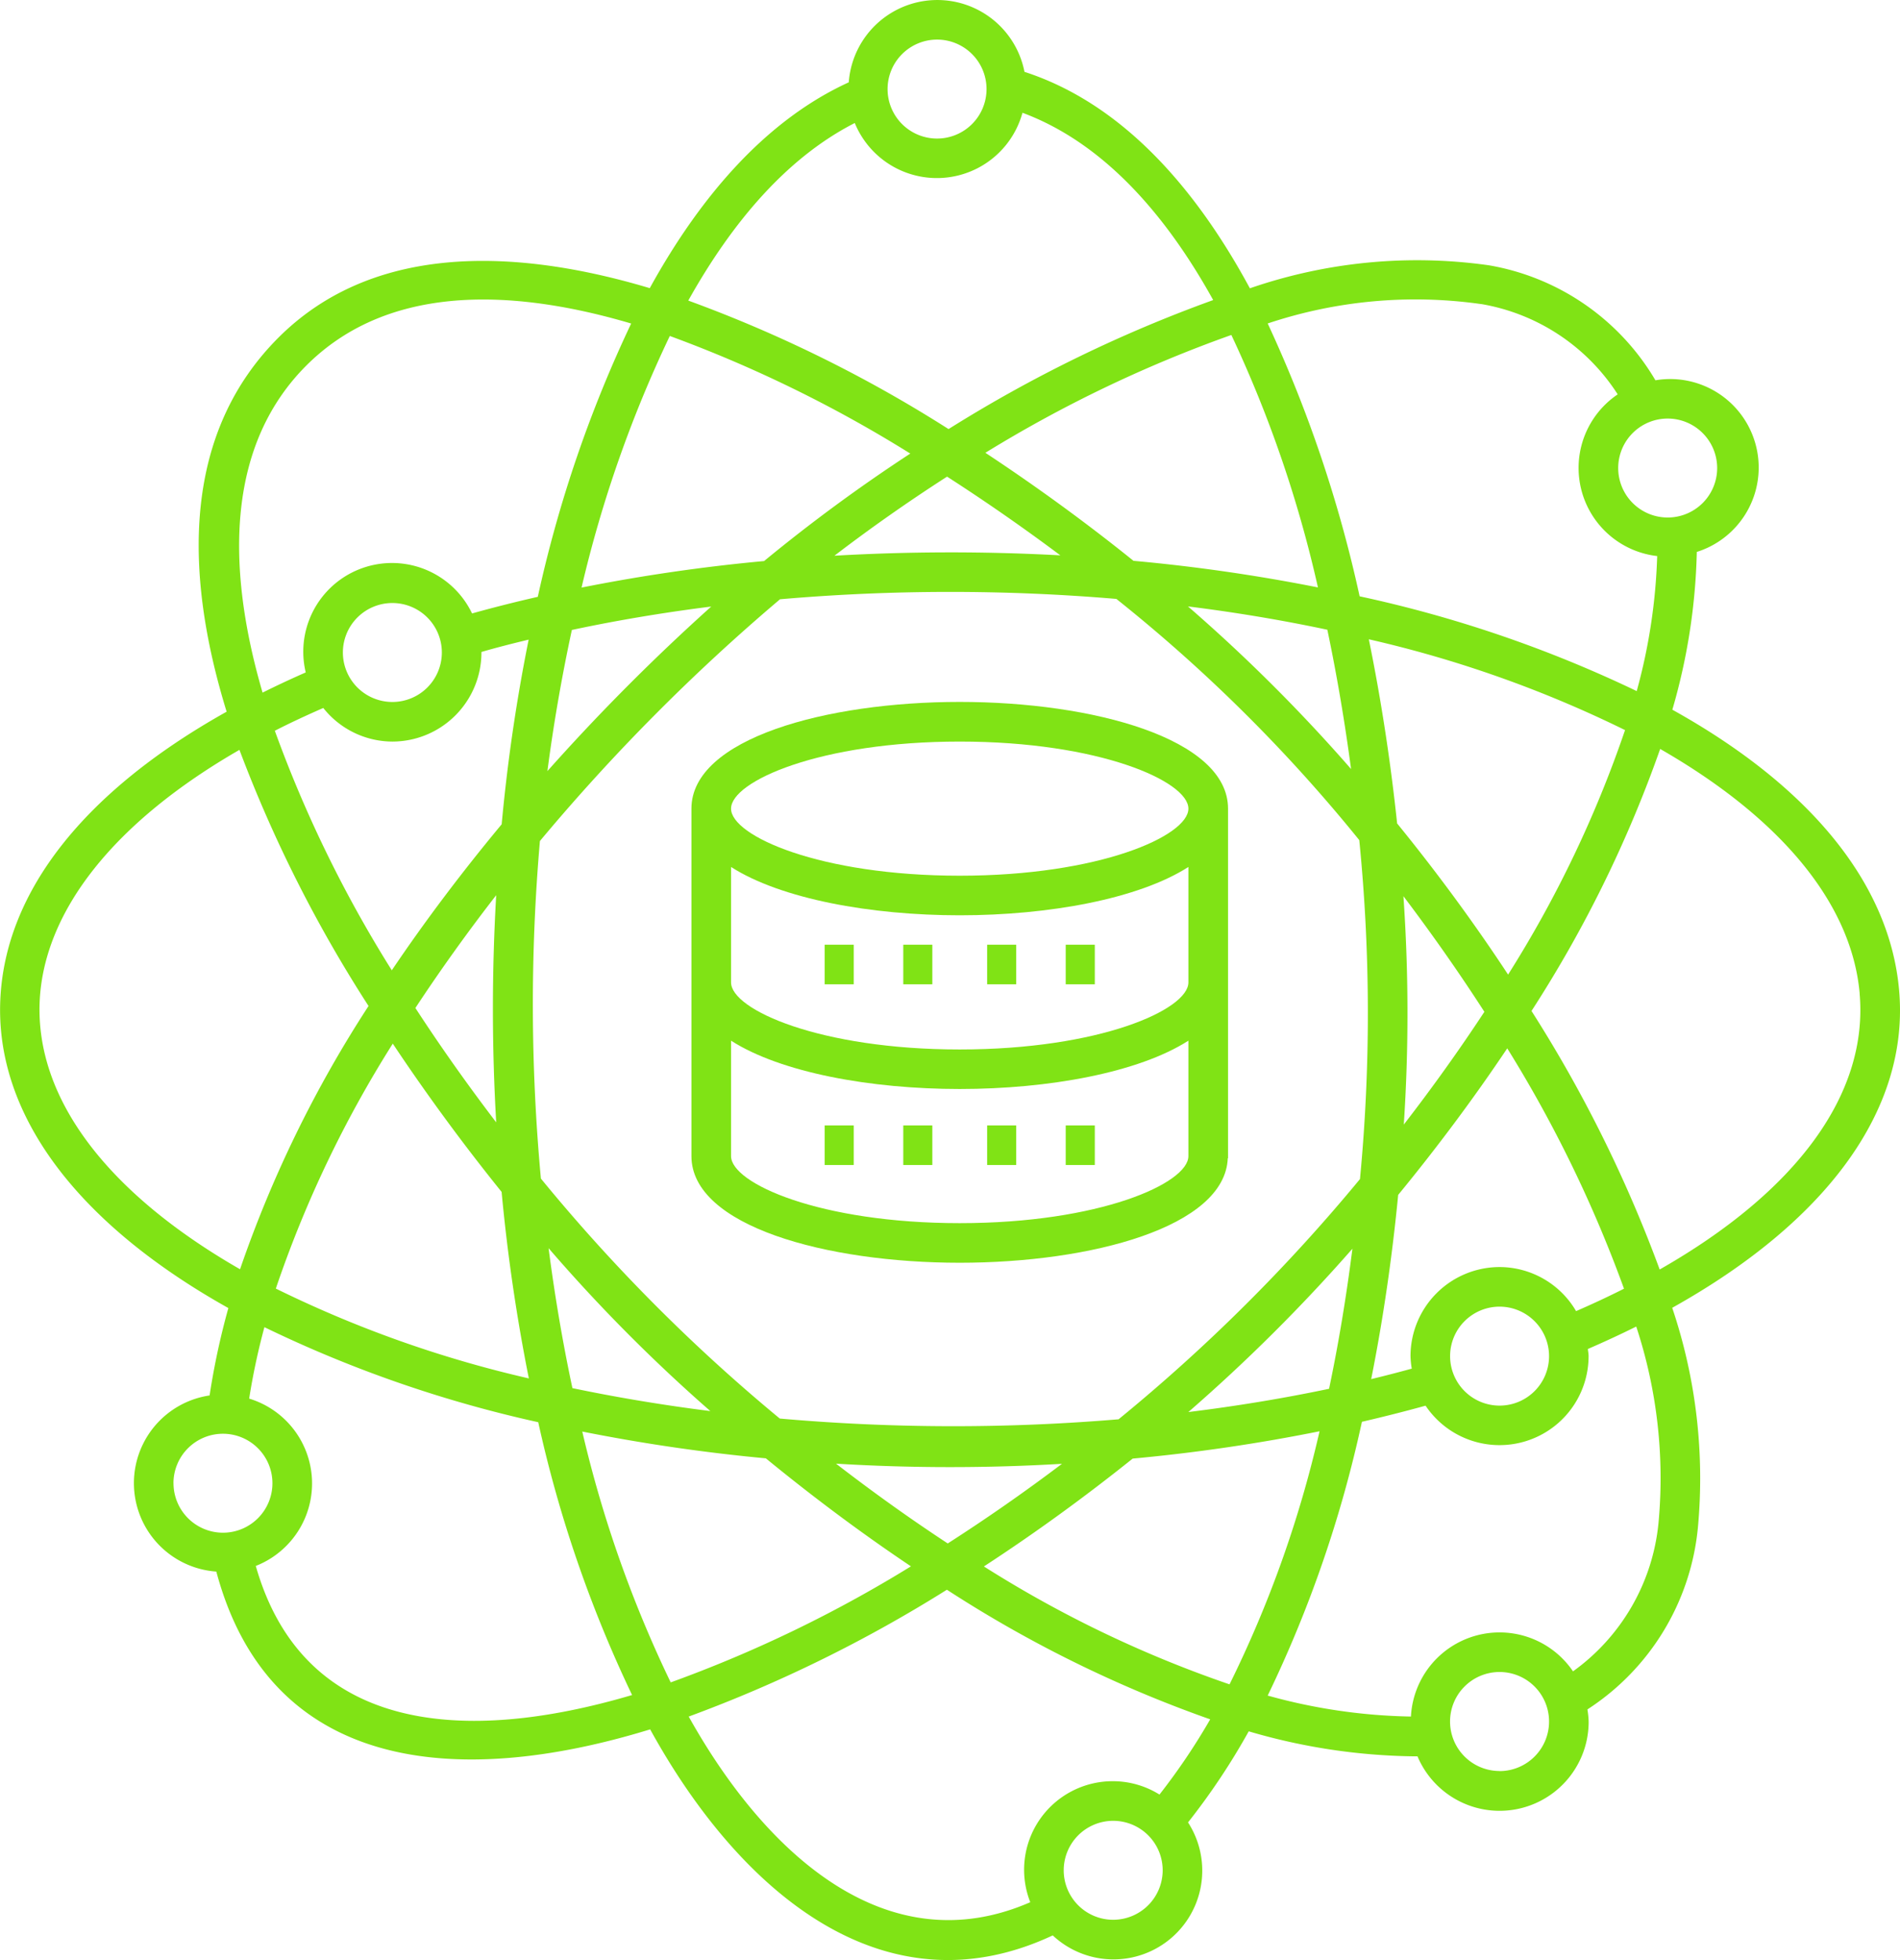 <svg xmlns="http://www.w3.org/2000/svg" width="87.241" height="90" viewBox="0 0 87.241 90"><defs><style>.a{fill:#80e315;}</style></defs><g transform="translate(-608.704 -255.849)"><path class="a" d="M619.19,315.91a33.734,33.734,0,0,0-.862,4.014,4.071,4.071,0,0,0,.309,8.088c2.442,9.143,10.948,10,19.92,7.245,4.159,7.559,10.8,13.064,18.485,9.46a4.077,4.077,0,0,0,6.212-5.188,31.213,31.213,0,0,0,2.787-4.182,27.941,27.941,0,0,0,7.573,1.148c.059,0,.118,0,.176,0a4.09,4.09,0,0,0,7.859-1.591,4.037,4.037,0,0,0-.057-.563,11.221,11.221,0,0,0,5.073-8.347,24.506,24.506,0,0,0-1.179-10.094c7.142-3.988,10.9-9.152,10.418-14.583-.435-4.939-4.149-9.4-10.412-12.88a28.069,28.069,0,0,0,1.123-7.245,4.063,4.063,0,0,0-1.9-7.881,11.034,11.034,0,0,0-7.643-5.28,23.513,23.513,0,0,0-10.978,1.056c-2.618-4.849-6.029-8.537-10.35-9.939a4.077,4.077,0,0,0-8.068.481c-3.739,1.71-6.761,5.137-9.137,9.451-6.761-2.021-12.963-1.815-17.048,2.27-4.3,4.3-4.424,10.548-2.381,17.178-6.507,3.64-10.159,8.23-10.391,13.207-.244,5.25,3.476,10.263,10.475,14.179Zm7.53-26.01a4.094,4.094,0,0,0,4.09-4.091c0-.008,0-.015,0-.024.689-.2,1.408-.383,2.168-.566a80.152,80.152,0,0,0-1.239,8.479c-1.775,2.137-3.479,4.382-5.045,6.705a57.5,57.5,0,0,1-5.371-11c.708-.362,1.455-.709,2.225-1.046A4.066,4.066,0,0,0,626.72,289.9Zm-2.272-4.091a2.272,2.272,0,1,1,2.272,2.273A2.274,2.274,0,0,1,624.448,285.809Zm53.111,28.22a4.094,4.094,0,0,0-4.09,4.09,4.018,4.018,0,0,0,.058.574q-.922.254-1.863.481c.564-2.826.969-5.674,1.239-8.459,1.736-2.115,3.432-4.376,5.008-6.729a59.044,59.044,0,0,1,5.361,11.036c-.7.355-1.44.7-2.2,1.03a4.078,4.078,0,0,0-3.509-2.023Zm2.272,4.09a2.272,2.272,0,1,1-2.272-2.272A2.275,2.275,0,0,1,679.831,318.119Zm-46.336-23.653a90.913,90.913,0,0,1,11.024-11.1,90.52,90.52,0,0,1,15.445-.016,72.254,72.254,0,0,1,11.153,11.075,80.36,80.36,0,0,1,.032,15.564,79.987,79.987,0,0,1-11.084,11.03,90.688,90.688,0,0,1-15.556-.034,80.1,80.1,0,0,1-10.969-11.019,86.921,86.921,0,0,1-.045-15.5Zm.344-3.21c.262-2.011.632-4.21,1.123-6.481,2.073-.442,4.214-.8,6.4-1.075A95.233,95.233,0,0,0,633.839,291.256Zm29.412-7.562c2.187.273,4.329.631,6.4,1.071.448,2.135.808,4.284,1.089,6.395A75.9,75.9,0,0,0,663.251,283.694ZM641.32,320.642c-2.162-.272-4.28-.625-6.333-1.054-.442-2.076-.809-4.226-1.094-6.426a74.983,74.983,0,0,0,7.427,7.48Zm2.549,2.17c2.1,1.721,4.335,3.4,6.662,4.959A59.6,59.6,0,0,1,639.5,333.1a55.443,55.443,0,0,1-4.06-11.518,82.413,82.413,0,0,0,8.429,1.23Zm3.222.244a86.755,86.755,0,0,0,10.375.007c-1.706,1.289-3.464,2.515-5.245,3.657C650.457,325.562,648.74,324.329,647.091,323.056Zm13.621-.232a81.6,81.6,0,0,0,8.581-1.255,52.651,52.651,0,0,1-4.133,11.621,53.292,53.292,0,0,1-11.279-5.414c2.347-1.529,4.644-3.2,6.831-4.952Zm2.556-2.137a78.586,78.586,0,0,0,7.534-7.5c-.272,2.14-.624,4.3-1.072,6.431C667.628,320.06,665.467,320.415,663.268,320.687Zm9.893-13.2A77.692,77.692,0,0,0,673.144,297c1.3,1.719,2.551,3.5,3.717,5.308-1.17,1.782-2.415,3.516-3.7,5.179Zm-.306-13.825c-.29-2.749-.718-5.607-1.3-8.459a53.76,53.76,0,0,1,11.765,4.17A53.036,53.036,0,0,1,677.95,300.6C676.372,298.2,674.655,295.872,672.855,293.659ZM660.749,281.6c-2.148-1.731-4.437-3.4-6.8-4.96a59.61,59.61,0,0,1,11.294-5.41,56.083,56.083,0,0,1,3.976,11.592,80.945,80.945,0,0,0-8.471-1.222Zm-3.361-.251a92.932,92.932,0,0,0-10.37.017c1.631-1.249,3.369-2.472,5.172-3.631C653.986,278.89,655.731,280.107,657.388,281.347Zm-13.6.262a81.119,81.119,0,0,0-8.381,1.218,56.815,56.815,0,0,1,4.052-11.553,59.64,59.64,0,0,1,11.042,5.4,75.817,75.817,0,0,0-6.713,4.936Zm-12.3,15.342a90.092,90.092,0,0,0,0,10.432c-1.292-1.694-2.541-3.454-3.711-5.252C628.938,300.371,630.181,298.637,631.49,296.951Zm.248,13.629a83.265,83.265,0,0,0,1.251,8.56,53.151,53.151,0,0,1-11.618-4.125,52.6,52.6,0,0,1,5.37-11.247c1.61,2.419,3.311,4.717,5,6.812Zm-15.067,13.372a2.272,2.272,0,1,1,2.273,2.273A2.274,2.274,0,0,1,616.671,323.952Zm3.776,3.8a4.07,4.07,0,0,0-.3-7.685,30.8,30.8,0,0,1,.7-3.28,56.808,56.808,0,0,0,12.573,4.364,57.854,57.854,0,0,0,4.309,12.527C630.025,335.957,622.637,335.445,620.447,327.748ZM659.817,344a2.272,2.272,0,1,1,2.273-2.273A2.275,2.275,0,0,1,659.817,344Zm2.126-5.75a4.049,4.049,0,0,0-2.126-.613,4.066,4.066,0,0,0-3.807,5.556c-6.582,2.872-12.165-2.22-15.683-8.524a63.621,63.621,0,0,0,11.855-5.824,56.9,56.9,0,0,0,12.09,5.951,29.387,29.387,0,0,1-2.329,3.454Zm15.616-1.081a2.273,2.273,0,1,1,2.272-2.272A2.275,2.275,0,0,1,677.559,337.173Zm7.3-11.417a9.521,9.521,0,0,1-3.928,6.841,4.075,4.075,0,0,0-7.442,2.075,26.02,26.02,0,0,1-6.577-.963,56.207,56.207,0,0,0,4.326-12.571q1.48-.342,2.923-.74a4.089,4.089,0,0,0,7.485-2.279c0-.111-.024-.215-.033-.324q1.153-.5,2.221-1.03a22.231,22.231,0,0,1,1.025,8.991Zm9.232-24.283c.406,4.611-2.892,9.089-9.181,12.672a61.643,61.643,0,0,0-5.885-11.871,56.875,56.875,0,0,0,5.908-12.031C690.422,293.388,693.725,297.294,694.094,301.473ZM687.55,277.34a2.272,2.272,0,1,1-2.272-2.272A2.275,2.275,0,0,1,687.55,277.34Zm-10.828-7.529a9.3,9.3,0,0,1,6.261,4.146,4.074,4.074,0,0,0,1.813,7.425,26.248,26.248,0,0,1-.94,6.2,57.335,57.335,0,0,0-12.723-4.352,60.108,60.108,0,0,0-4.221-12.528,21.4,21.4,0,0,1,9.81-.889ZM651.73,257.667a2.272,2.272,0,1,1-2.272,2.272A2.275,2.275,0,0,1,651.73,257.667Zm-3.778,3.831a4.075,4.075,0,0,0,7.7-.471c3.589,1.335,6.477,4.483,8.757,8.6a63.324,63.324,0,0,0-12.151,5.924,61.49,61.49,0,0,0-11.951-5.9c2.018-3.61,4.537-6.567,7.642-8.152Zm-25.18,11.133c3.549-3.548,8.971-3.682,14.913-1.927a58.42,58.42,0,0,0-4.287,12.55c-1.075.244-2.075.5-3.019.763a4.074,4.074,0,0,0-7.637,2.708q-1.024.45-1.982.927c-1.757-6.022-1.547-11.462,2.012-15.021ZM619.7,290.285a61.836,61.836,0,0,0,5.926,11.757,54.748,54.748,0,0,0-5.9,12.088c-6.142-3.527-9.4-7.871-9.2-12.314.2-4.186,3.475-8.253,9.165-11.531Z"/><path class="a" d="M646.57,299.228h1.335v1.818H646.57Z"/><path class="a" d="M650.179,299.228h1.334v1.818h-1.334Z"/><path class="a" d="M654.03,299.228h1.335v1.818H654.03Z"/><path class="a" d="M657.638,299.228h1.335v1.818h-1.335Z"/><path class="a" d="M646.57,307.525h1.335v1.818H646.57Z"/><path class="a" d="M650.179,307.525h1.334v1.818h-1.334Z"/><path class="a" d="M654.03,307.525h1.335v1.818H654.03Z"/><path class="a" d="M657.638,307.525h1.335v1.818h-1.335Z"/><path class="a" d="M652.771,313.831c6.058,0,12.18-1.649,12.308-4.8h.012V292.979c0-3.215-6.2-4.9-12.32-4.9s-12.319,1.682-12.319,4.9v15.955C640.452,312.149,646.649,313.831,652.771,313.831Zm0-1.818c-6.41,0-10.5-1.824-10.5-3.079v-5.3c2.284,1.462,6.4,2.219,10.5,2.219s8.217-.757,10.5-2.219v5.3c0,1.255-4.091,3.079-10.5,3.079Zm0-22.113c6.411,0,10.5,1.824,10.5,3.079s-4.091,3.08-10.5,3.08-10.5-1.824-10.5-3.08S646.361,289.9,652.771,289.9Zm-10.5,5.758c2.284,1.462,6.4,2.219,10.5,2.219s8.217-.757,10.5-2.219v5.3c0,1.256-4.091,3.08-10.5,3.08s-10.5-1.824-10.5-3.08Z"/></g></svg>